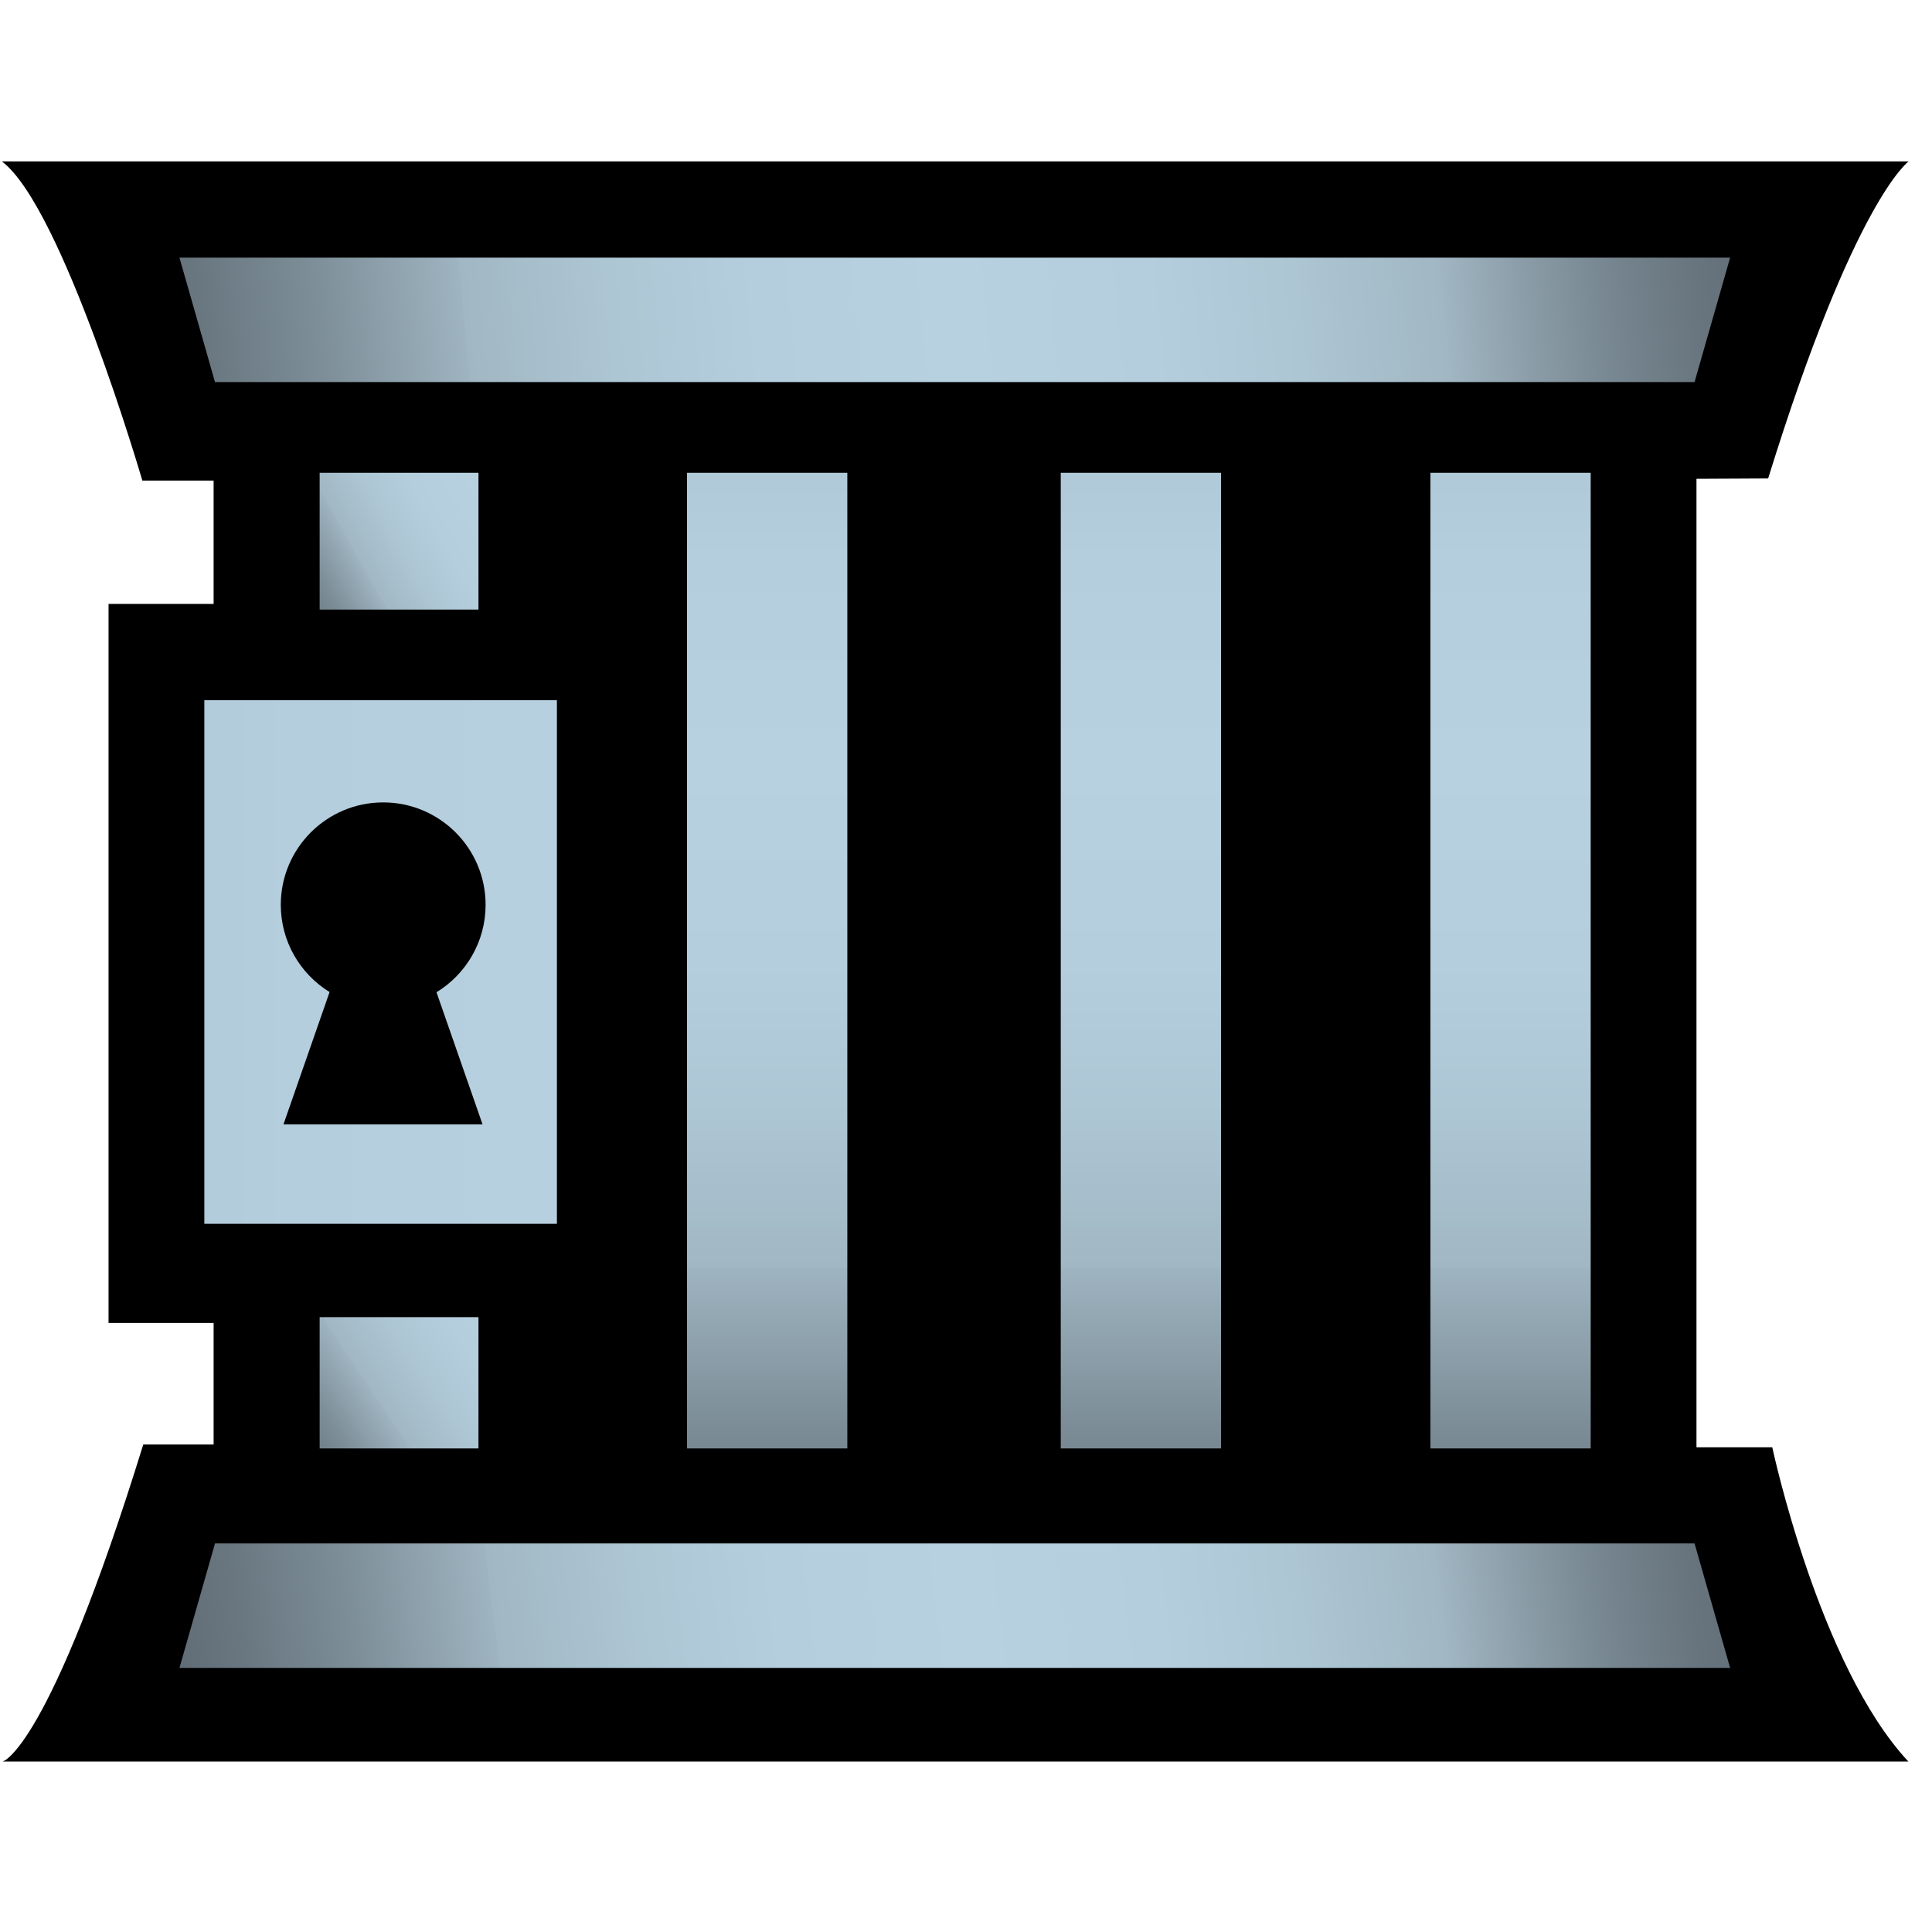 <?xml version="1.0" encoding="UTF-8" standalone="no"?>
<!DOCTYPE svg PUBLIC "-//W3C//DTD SVG 1.1//EN" "http://www.w3.org/Graphics/SVG/1.1/DTD/svg11.dtd">
<svg width="100%" height="100%" viewBox="0 0 1000 1000" version="1.1" xmlns="http://www.w3.org/2000/svg" xmlns:xlink="http://www.w3.org/1999/xlink" xml:space="preserve" xmlns:serif="http://www.serif.com/" style="fill-rule:evenodd;clip-rule:evenodd;stroke-linejoin:round;stroke-miterlimit:2;">
    <g transform="matrix(1,0,0,1,-1208,0)">
        <g id="U" transform="matrix(1,0,0,1,-0.333,0)">
            <rect x="1208.33" y="0" width="1000" height="1000" style="fill:none;"/>
            <g transform="matrix(1,0,0,1,1204.51,0)">
                <path d="M4.8,83.557L991.733,83.557C991.733,83.557 963.795,103.142 919.01,247.645L881.915,247.831L881.915,749.109L921.146,749.109C921.146,749.109 945.264,862.14 991.607,911.785L5.149,911.785C5.149,911.785 28.794,906.6 77.975,747.681L114.388,747.681L114.388,684.76L60.005,684.76L60.005,312.592L114.388,312.592L114.388,248.751L77.502,248.751C77.502,248.751 36.135,107.049 4.8,83.557Z"/>
            </g>
            <g transform="matrix(1,0,0,1,1204.51,0)">
                <path d="M292.079,362.417L292.079,633.429L109.59,633.429L109.59,362.417L292.079,362.417ZM174.412,513.487L150.544,581.969L253.585,581.969L229.752,513.587C244.991,504.272 255.17,487.479 255.17,468.327C255.17,439.072 231.418,415.321 202.163,415.321C172.908,415.321 149.157,439.072 149.157,468.327C149.157,487.411 159.264,504.152 174.412,513.487Z" style="fill:url(#_Linear1);"/>
            </g>
            <g transform="matrix(1,0,0,1,1204.51,0)">
                <rect x="169.274" y="244.71" width="82.2" height="70.806" style="fill:url(#_Linear2);"/>
            </g>
            <g transform="matrix(1,0,0,1,1204.51,0)">
                <rect x="169.274" y="681.752" width="82.2" height="67.957" style="fill:url(#_Linear3);"/>
            </g>
            <g transform="matrix(1,0,0,1,1204.51,0)">
                <rect x="359.431" y="244.71" width="82.966" height="504.999" style="fill:url(#_Linear4);"/>
            </g>
            <g transform="matrix(1,0,0,1,1397.95,0)">
                <rect x="359.431" y="244.71" width="82.966" height="504.999" style="fill:url(#_Linear5);"/>
            </g>
            <g transform="matrix(1,0,0,1,1589.27,0)">
                <rect x="359.431" y="244.71" width="82.966" height="504.999" style="fill:url(#_Linear6);"/>
            </g>
            <g transform="matrix(1,0,0,1,1204.51,0)">
                <path d="M115.108,197.771L880.924,197.771L899.331,133.347L96.702,133.347L115.108,197.771Z" style="fill:url(#_Linear7);"/>
            </g>
            <g transform="matrix(1,0,0,-1,1204.51,996.658)">
                <path d="M115.108,197.771L880.924,197.771L899.331,133.347L96.702,133.347L115.108,197.771Z" style="fill:url(#_Linear8);"/>
            </g>
        </g>
    </g>
    <defs>
        <linearGradient id="_Linear1" x1="0" y1="0" x2="1" y2="0" gradientUnits="userSpaceOnUse" gradientTransform="matrix(1550.16,-3.026,2.324,1190.41,-434.439,436.989)"><stop offset="0" style="stop-color:rgb(98,110,119);stop-opacity:1"/><stop offset="0.04" style="stop-color:rgb(105,119,128);stop-opacity:1"/><stop offset="0.11" style="stop-color:rgb(125,142,152);stop-opacity:1"/><stop offset="0.2" style="stop-color:rgb(158,180,192);stop-opacity:1"/><stop offset="0.2" style="stop-color:rgb(161,183,195);stop-opacity:1"/><stop offset="0.29" style="stop-color:rgb(173,198,212);stop-opacity:1"/><stop offset="0.38" style="stop-color:rgb(181,206,222);stop-opacity:1"/><stop offset="0.5" style="stop-color:rgb(183,209,225);stop-opacity:1"/><stop offset="0.62" style="stop-color:rgb(181,206,222);stop-opacity:1"/><stop offset="0.71" style="stop-color:rgb(173,198,212);stop-opacity:1"/><stop offset="0.8" style="stop-color:rgb(161,183,195);stop-opacity:1"/><stop offset="0.8" style="stop-color:rgb(160,182,194);stop-opacity:1"/><stop offset="0.85" style="stop-color:rgb(139,157,168);stop-opacity:1"/><stop offset="0.91" style="stop-color:rgb(116,131,141);stop-opacity:1"/><stop offset="0.96" style="stop-color:rgb(103,116,125);stop-opacity:1"/><stop offset="1" style="stop-color:rgb(98,110,119);stop-opacity:1"/></linearGradient>
        <linearGradient id="_Linear2" x1="0" y1="0" x2="1" y2="0" gradientUnits="userSpaceOnUse" gradientTransform="matrix(210.338,-117.745,117.745,210.338,148.921,315.516)"><stop offset="0" style="stop-color:rgb(98,110,119);stop-opacity:1"/><stop offset="0.04" style="stop-color:rgb(105,119,128);stop-opacity:1"/><stop offset="0.11" style="stop-color:rgb(125,142,152);stop-opacity:1"/><stop offset="0.2" style="stop-color:rgb(158,180,192);stop-opacity:1"/><stop offset="0.2" style="stop-color:rgb(161,183,195);stop-opacity:1"/><stop offset="0.29" style="stop-color:rgb(173,198,212);stop-opacity:1"/><stop offset="0.38" style="stop-color:rgb(181,206,222);stop-opacity:1"/><stop offset="0.5" style="stop-color:rgb(183,209,225);stop-opacity:1"/><stop offset="0.62" style="stop-color:rgb(181,206,222);stop-opacity:1"/><stop offset="0.71" style="stop-color:rgb(173,198,212);stop-opacity:1"/><stop offset="0.8" style="stop-color:rgb(161,183,195);stop-opacity:1"/><stop offset="0.8" style="stop-color:rgb(160,182,194);stop-opacity:1"/><stop offset="0.85" style="stop-color:rgb(139,157,168);stop-opacity:1"/><stop offset="0.91" style="stop-color:rgb(116,131,141);stop-opacity:1"/><stop offset="0.96" style="stop-color:rgb(103,116,125);stop-opacity:1"/><stop offset="1" style="stop-color:rgb(98,110,119);stop-opacity:1"/></linearGradient>
        <linearGradient id="_Linear3" x1="0" y1="0" x2="1" y2="0" gradientUnits="userSpaceOnUse" gradientTransform="matrix(247.453,-164.941,164.941,247.453,153.461,762.813)"><stop offset="0" style="stop-color:rgb(98,110,119);stop-opacity:1"/><stop offset="0.04" style="stop-color:rgb(105,119,128);stop-opacity:1"/><stop offset="0.11" style="stop-color:rgb(125,142,152);stop-opacity:1"/><stop offset="0.2" style="stop-color:rgb(158,180,192);stop-opacity:1"/><stop offset="0.2" style="stop-color:rgb(161,183,195);stop-opacity:1"/><stop offset="0.29" style="stop-color:rgb(173,198,212);stop-opacity:1"/><stop offset="0.38" style="stop-color:rgb(181,206,222);stop-opacity:1"/><stop offset="0.5" style="stop-color:rgb(183,209,225);stop-opacity:1"/><stop offset="0.62" style="stop-color:rgb(181,206,222);stop-opacity:1"/><stop offset="0.71" style="stop-color:rgb(173,198,212);stop-opacity:1"/><stop offset="0.8" style="stop-color:rgb(161,183,195);stop-opacity:1"/><stop offset="0.8" style="stop-color:rgb(160,182,194);stop-opacity:1"/><stop offset="0.85" style="stop-color:rgb(139,157,168);stop-opacity:1"/><stop offset="0.91" style="stop-color:rgb(116,131,141);stop-opacity:1"/><stop offset="0.96" style="stop-color:rgb(103,116,125);stop-opacity:1"/><stop offset="1" style="stop-color:rgb(98,110,119);stop-opacity:1"/></linearGradient>
        <linearGradient id="_Linear4" x1="0" y1="0" x2="1" y2="0" gradientUnits="userSpaceOnUse" gradientTransform="matrix(5.30004e-14,-865.563,865.563,5.30004e-14,400.913,827.882)"><stop offset="0" style="stop-color:rgb(98,110,119);stop-opacity:1"/><stop offset="0.04" style="stop-color:rgb(105,119,128);stop-opacity:1"/><stop offset="0.11" style="stop-color:rgb(125,142,152);stop-opacity:1"/><stop offset="0.2" style="stop-color:rgb(158,180,192);stop-opacity:1"/><stop offset="0.2" style="stop-color:rgb(161,183,195);stop-opacity:1"/><stop offset="0.29" style="stop-color:rgb(173,198,212);stop-opacity:1"/><stop offset="0.38" style="stop-color:rgb(181,206,222);stop-opacity:1"/><stop offset="0.5" style="stop-color:rgb(183,209,225);stop-opacity:1"/><stop offset="0.62" style="stop-color:rgb(181,206,222);stop-opacity:1"/><stop offset="0.71" style="stop-color:rgb(173,198,212);stop-opacity:1"/><stop offset="0.8" style="stop-color:rgb(161,183,195);stop-opacity:1"/><stop offset="0.8" style="stop-color:rgb(160,182,194);stop-opacity:1"/><stop offset="0.85" style="stop-color:rgb(139,157,168);stop-opacity:1"/><stop offset="0.91" style="stop-color:rgb(116,131,141);stop-opacity:1"/><stop offset="0.96" style="stop-color:rgb(103,116,125);stop-opacity:1"/><stop offset="1" style="stop-color:rgb(98,110,119);stop-opacity:1"/></linearGradient>
        <linearGradient id="_Linear5" x1="0" y1="0" x2="1" y2="0" gradientUnits="userSpaceOnUse" gradientTransform="matrix(5.30004e-14,-865.563,865.563,5.30004e-14,400.913,827.882)"><stop offset="0" style="stop-color:rgb(98,110,119);stop-opacity:1"/><stop offset="0.04" style="stop-color:rgb(105,119,128);stop-opacity:1"/><stop offset="0.11" style="stop-color:rgb(125,142,152);stop-opacity:1"/><stop offset="0.2" style="stop-color:rgb(158,180,192);stop-opacity:1"/><stop offset="0.2" style="stop-color:rgb(161,183,195);stop-opacity:1"/><stop offset="0.29" style="stop-color:rgb(173,198,212);stop-opacity:1"/><stop offset="0.38" style="stop-color:rgb(181,206,222);stop-opacity:1"/><stop offset="0.5" style="stop-color:rgb(183,209,225);stop-opacity:1"/><stop offset="0.62" style="stop-color:rgb(181,206,222);stop-opacity:1"/><stop offset="0.71" style="stop-color:rgb(173,198,212);stop-opacity:1"/><stop offset="0.8" style="stop-color:rgb(161,183,195);stop-opacity:1"/><stop offset="0.8" style="stop-color:rgb(160,182,194);stop-opacity:1"/><stop offset="0.85" style="stop-color:rgb(139,157,168);stop-opacity:1"/><stop offset="0.91" style="stop-color:rgb(116,131,141);stop-opacity:1"/><stop offset="0.96" style="stop-color:rgb(103,116,125);stop-opacity:1"/><stop offset="1" style="stop-color:rgb(98,110,119);stop-opacity:1"/></linearGradient>
        <linearGradient id="_Linear6" x1="0" y1="0" x2="1" y2="0" gradientUnits="userSpaceOnUse" gradientTransform="matrix(5.30004e-14,-865.563,865.563,5.30004e-14,400.913,827.882)"><stop offset="0" style="stop-color:rgb(98,110,119);stop-opacity:1"/><stop offset="0.04" style="stop-color:rgb(105,119,128);stop-opacity:1"/><stop offset="0.11" style="stop-color:rgb(125,142,152);stop-opacity:1"/><stop offset="0.2" style="stop-color:rgb(158,180,192);stop-opacity:1"/><stop offset="0.2" style="stop-color:rgb(161,183,195);stop-opacity:1"/><stop offset="0.29" style="stop-color:rgb(173,198,212);stop-opacity:1"/><stop offset="0.38" style="stop-color:rgb(181,206,222);stop-opacity:1"/><stop offset="0.5" style="stop-color:rgb(183,209,225);stop-opacity:1"/><stop offset="0.62" style="stop-color:rgb(181,206,222);stop-opacity:1"/><stop offset="0.71" style="stop-color:rgb(173,198,212);stop-opacity:1"/><stop offset="0.8" style="stop-color:rgb(161,183,195);stop-opacity:1"/><stop offset="0.8" style="stop-color:rgb(160,182,194);stop-opacity:1"/><stop offset="0.85" style="stop-color:rgb(139,157,168);stop-opacity:1"/><stop offset="0.91" style="stop-color:rgb(116,131,141);stop-opacity:1"/><stop offset="0.96" style="stop-color:rgb(103,116,125);stop-opacity:1"/><stop offset="1" style="stop-color:rgb(98,110,119);stop-opacity:1"/></linearGradient>
        <linearGradient id="_Linear7" x1="0" y1="0" x2="1" y2="0" gradientUnits="userSpaceOnUse" gradientTransform="matrix(839.838,-90.148,90.148,839.838,79.313,223.495)"><stop offset="0" style="stop-color:rgb(98,110,119);stop-opacity:1"/><stop offset="0.04" style="stop-color:rgb(105,119,128);stop-opacity:1"/><stop offset="0.11" style="stop-color:rgb(125,142,152);stop-opacity:1"/><stop offset="0.2" style="stop-color:rgb(158,180,192);stop-opacity:1"/><stop offset="0.2" style="stop-color:rgb(161,183,195);stop-opacity:1"/><stop offset="0.29" style="stop-color:rgb(173,198,212);stop-opacity:1"/><stop offset="0.38" style="stop-color:rgb(181,206,222);stop-opacity:1"/><stop offset="0.5" style="stop-color:rgb(183,209,225);stop-opacity:1"/><stop offset="0.62" style="stop-color:rgb(181,206,222);stop-opacity:1"/><stop offset="0.71" style="stop-color:rgb(173,198,212);stop-opacity:1"/><stop offset="0.8" style="stop-color:rgb(161,183,195);stop-opacity:1"/><stop offset="0.8" style="stop-color:rgb(160,182,194);stop-opacity:1"/><stop offset="0.85" style="stop-color:rgb(139,157,168);stop-opacity:1"/><stop offset="0.91" style="stop-color:rgb(116,131,141);stop-opacity:1"/><stop offset="0.96" style="stop-color:rgb(103,116,125);stop-opacity:1"/><stop offset="1" style="stop-color:rgb(98,110,119);stop-opacity:1"/></linearGradient>
        <linearGradient id="_Linear8" x1="0" y1="0" x2="1" y2="0" gradientUnits="userSpaceOnUse" gradientTransform="matrix(814.883,104.412,104.412,-814.883,96.702,115.814)"><stop offset="0" style="stop-color:rgb(98,110,119);stop-opacity:1"/><stop offset="0.04" style="stop-color:rgb(105,119,128);stop-opacity:1"/><stop offset="0.11" style="stop-color:rgb(125,142,152);stop-opacity:1"/><stop offset="0.2" style="stop-color:rgb(158,180,192);stop-opacity:1"/><stop offset="0.2" style="stop-color:rgb(161,183,195);stop-opacity:1"/><stop offset="0.29" style="stop-color:rgb(173,198,212);stop-opacity:1"/><stop offset="0.38" style="stop-color:rgb(181,206,222);stop-opacity:1"/><stop offset="0.5" style="stop-color:rgb(183,209,225);stop-opacity:1"/><stop offset="0.62" style="stop-color:rgb(181,206,222);stop-opacity:1"/><stop offset="0.71" style="stop-color:rgb(173,198,212);stop-opacity:1"/><stop offset="0.8" style="stop-color:rgb(161,183,195);stop-opacity:1"/><stop offset="0.8" style="stop-color:rgb(160,182,194);stop-opacity:1"/><stop offset="0.85" style="stop-color:rgb(139,157,168);stop-opacity:1"/><stop offset="0.91" style="stop-color:rgb(116,131,141);stop-opacity:1"/><stop offset="0.96" style="stop-color:rgb(103,116,125);stop-opacity:1"/><stop offset="1" style="stop-color:rgb(98,110,119);stop-opacity:1"/></linearGradient>
    </defs>
</svg>
